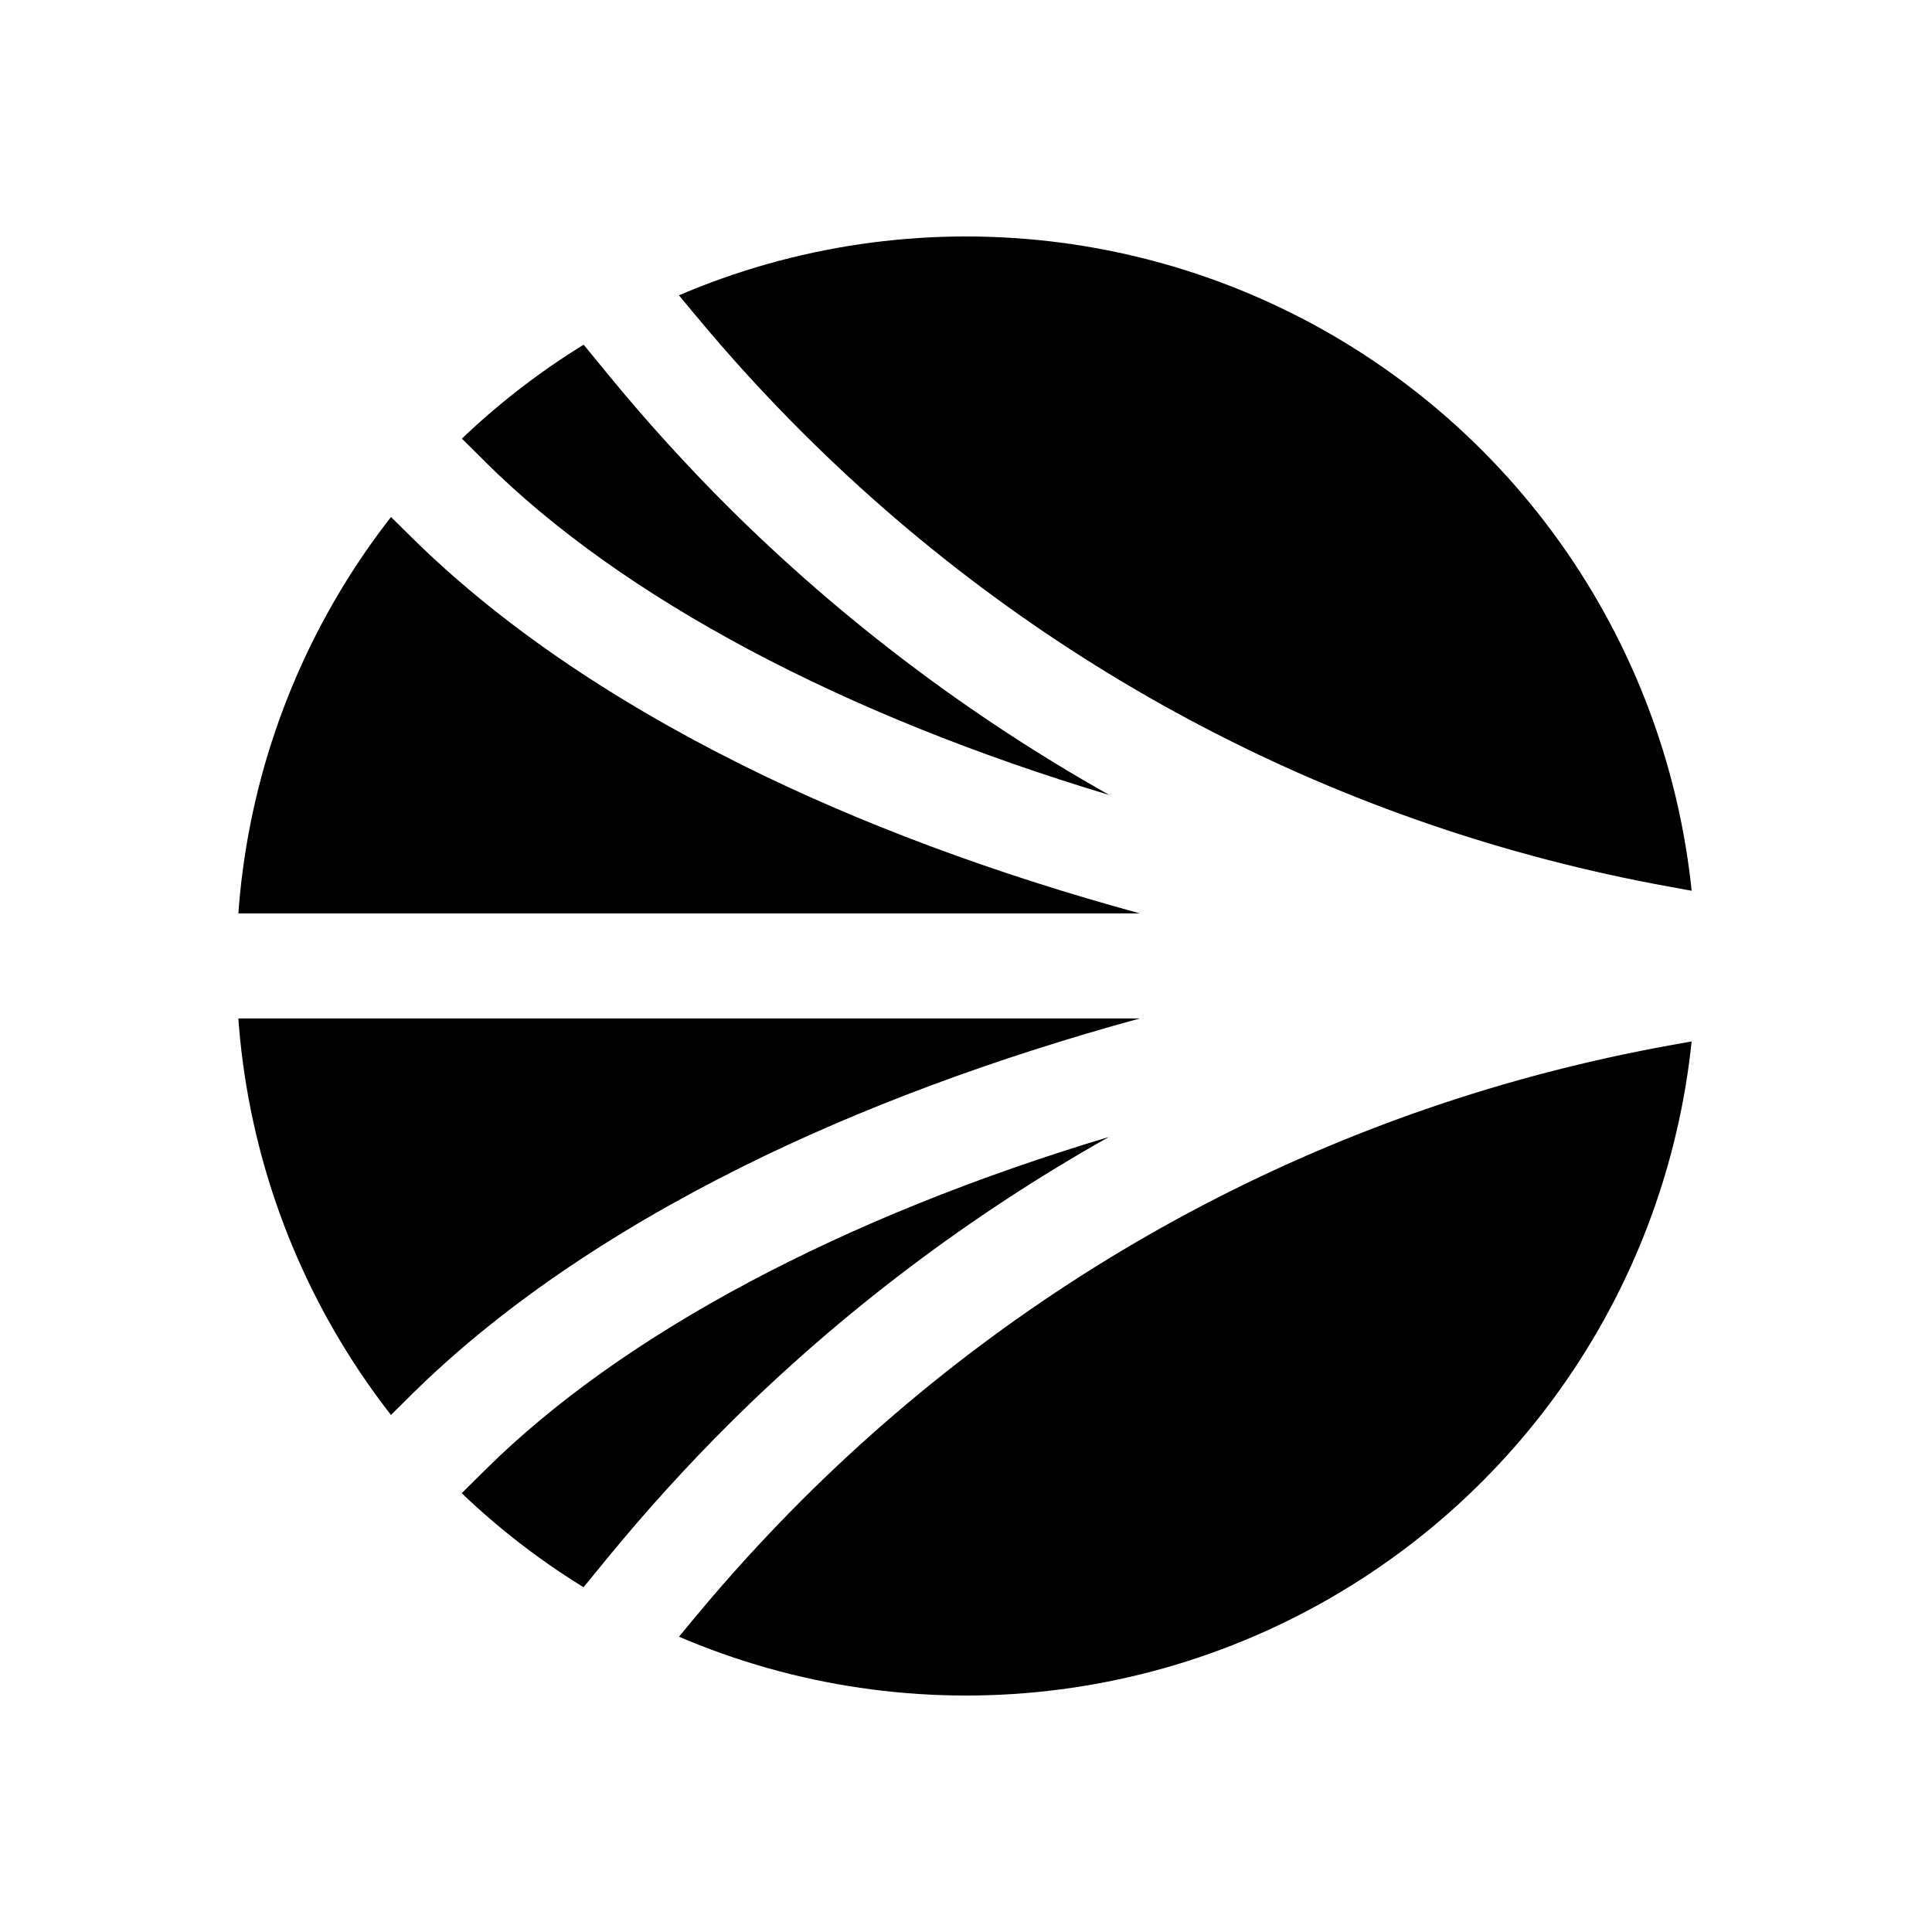 <svg xmlns="http://www.w3.org/2000/svg" viewBox="0 0 2379.2 2379.2"><defs><clipPath id="a"><circle cx="1189.6" cy="1189.6" r="898.4" fill="none"/></clipPath></defs><g clip-path="url(#a)"><path d="M597.8 569c169.5 168.2 440.7 311.7 768.3 410-171.1-96.2-329.8-215.9-468.8-354.2-51.6-51.4-101.3-106.1-147.7-162.7l-32.3-39.4c-54.2 33.2-104.5 72.2-150.3 115.7l30.8 30.5Zm-308.2 685.3c13.2 184.3 82 353.2 189.9 490.1l28.1-27.8c105-103.6 241.8-197.7 406.6-279.8 144.6-72 310.6-133.7 489.4-182.6h-1114ZM1366 1400c-327.6 98.4-598.7 241.8-768.3 410l-30.8 30.5c45.8 43.6 96.1 82.5 150.4 115.7l32.3-39.4c46.4-56.5 96.1-111.3 147.7-162.7 138.9-138.3 297.6-258 468.7-354.2ZM856.1 387.7c41.9 50.6 86.7 99.7 133.1 145.9 293.3 292.2 662.5 485.3 1067.5 558.5l33 6c-46.1-454-431-808.4-899.1-808.4s-246.5 25.9-355.7 72.5l21.1 25.5Zm547.5 737.1c-178.8-48.8-344.7-110.5-489.4-182.6-164.9-82.1-301.7-176.3-406.6-279.8l-28.1-27.7c-107.9 136.9-176.8 305.8-189.9 490.1h1114Zm652.9 162.5c-405 73.2-774 266.3-1067.5 558.5-46.5 46.4-91.3 95.5-133.1 145.9l-21.1 25.5c109.2 46.6 229.3 72.5 355.6 72.5 468 0 852.9-354.3 899-808.3l-33 5.9Z"/></g></svg>